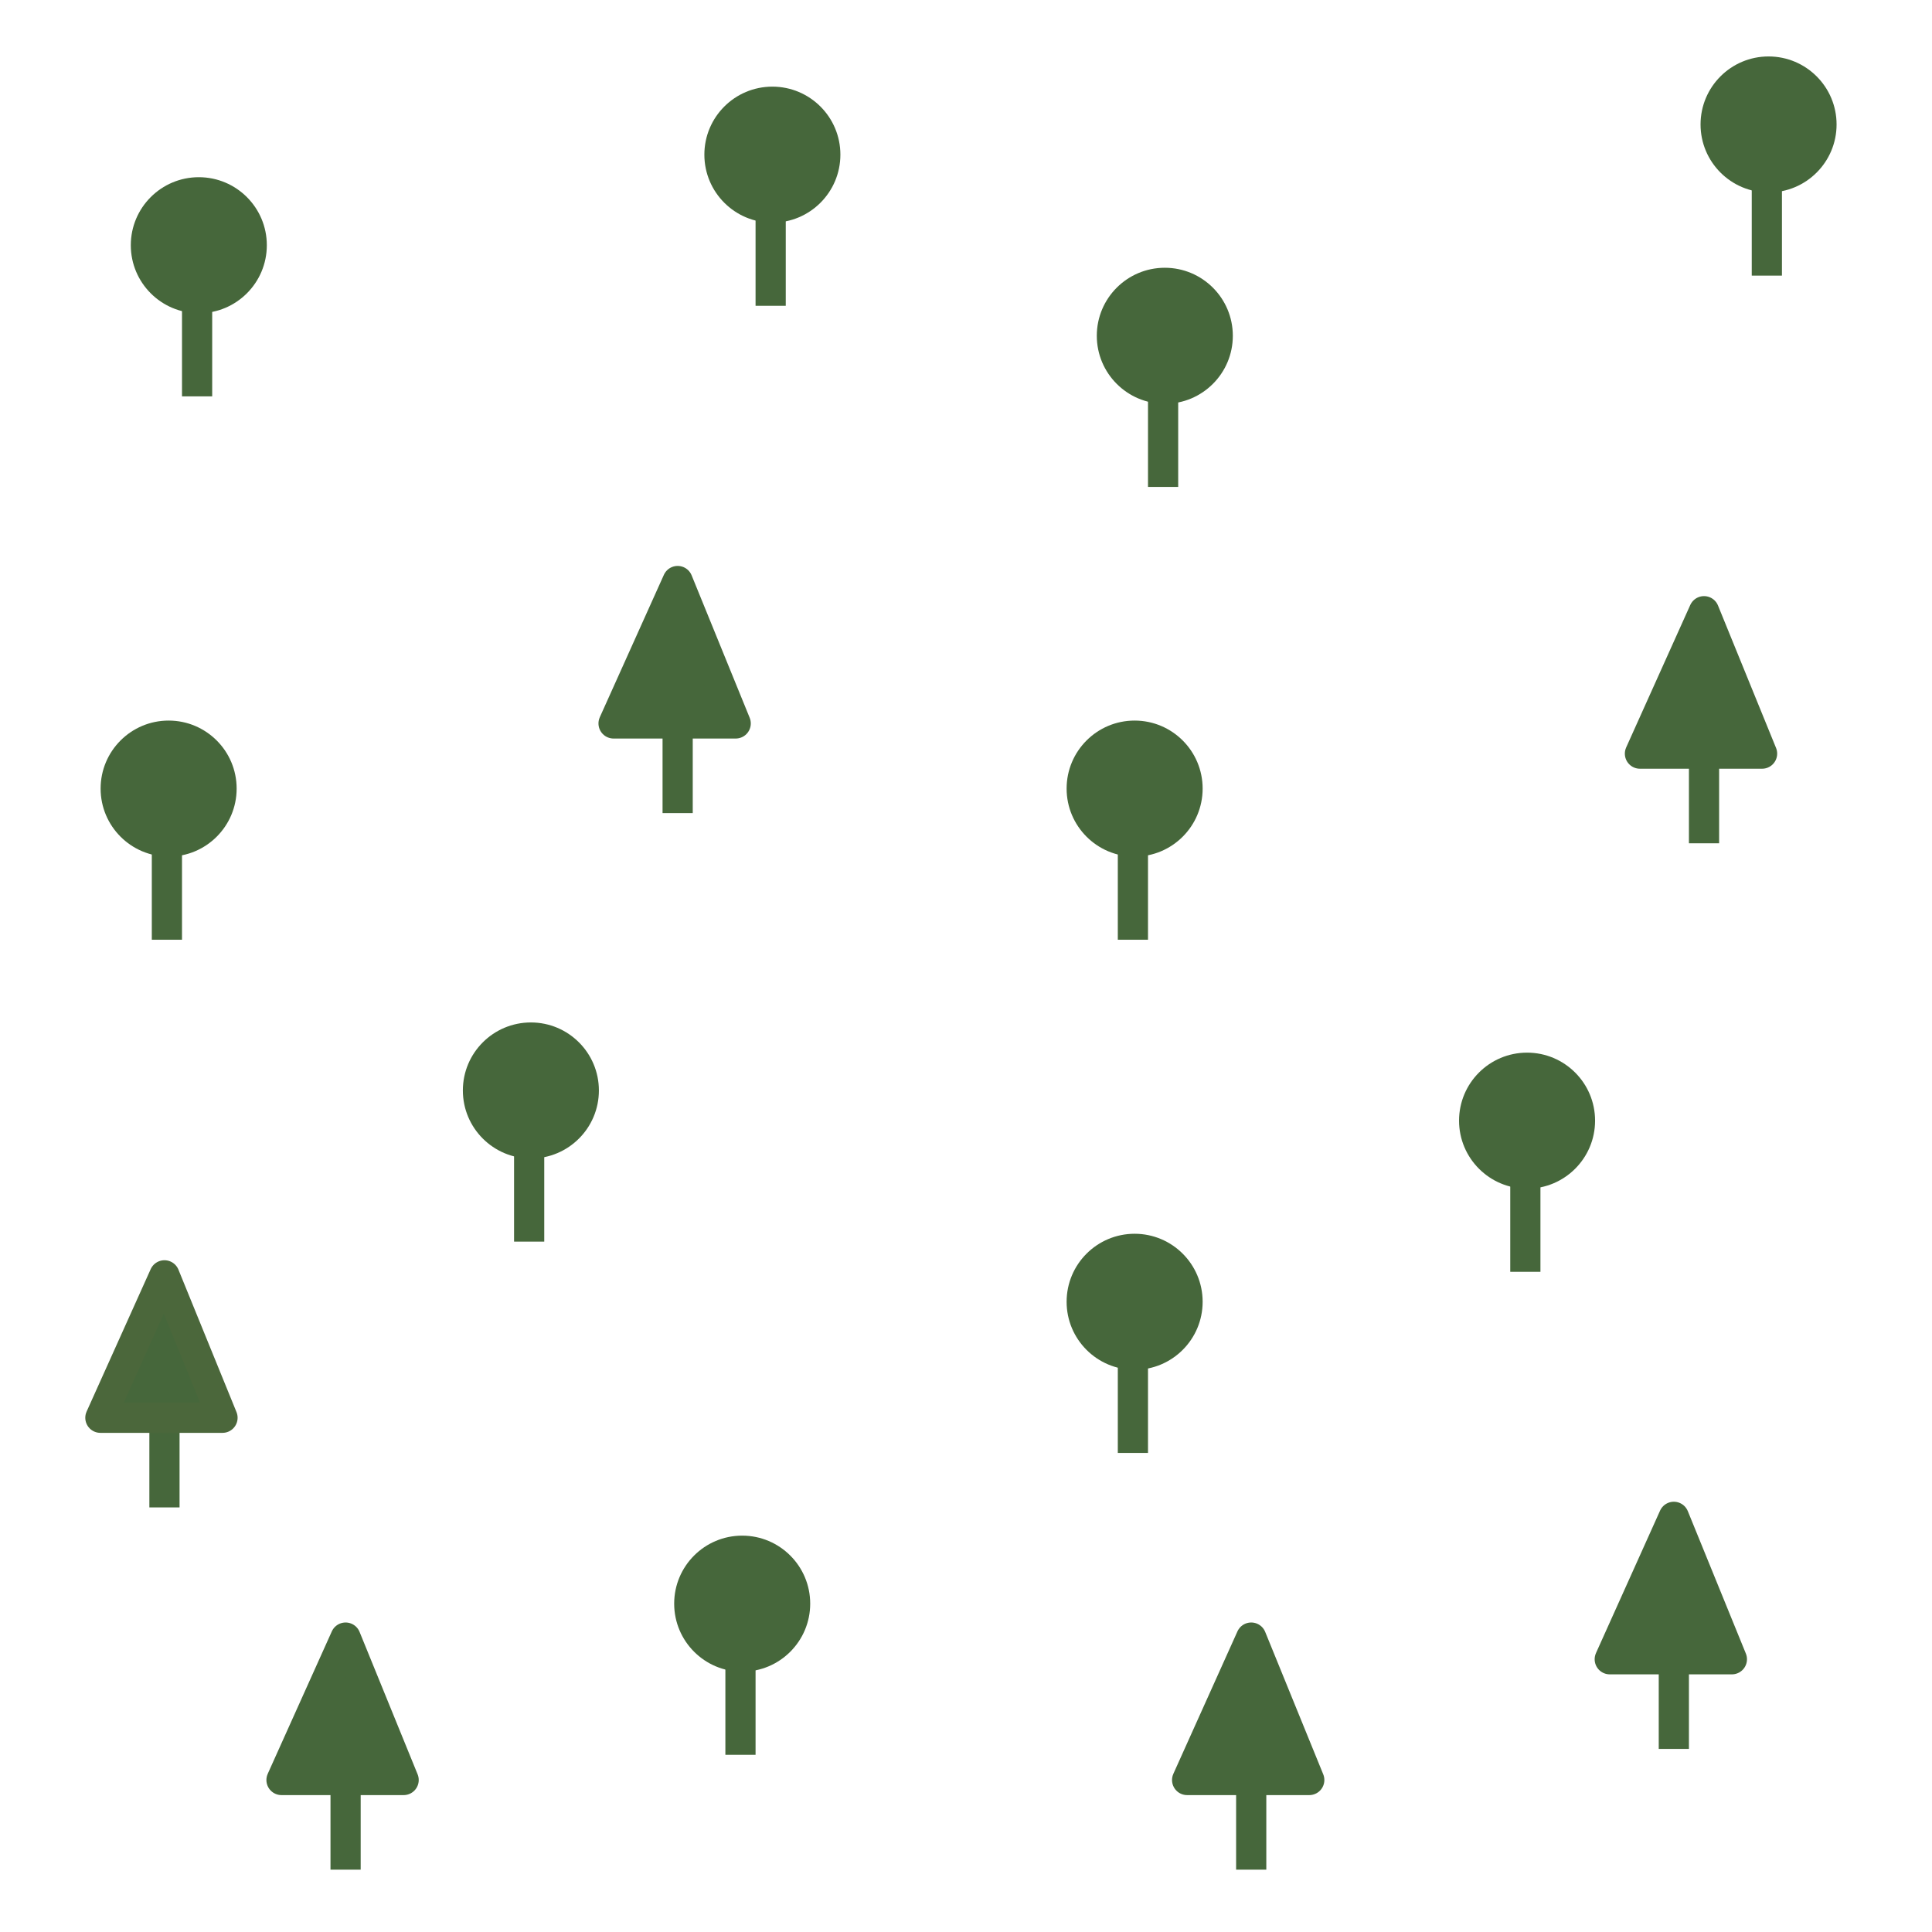 <?xml version="1.0" encoding="iso-8859-1"?>
<!-- Generator: Adobe Illustrator 24.3.0, SVG Export Plug-In . SVG Version: 6.00 Build 0)  -->
<svg version="1.1" id="Layer_2" xmlns="http://www.w3.org/2000/svg" xmlns:xlink="http://www.w3.org/1999/xlink" x="0px" y="0px"
	 viewBox="0 0 64 64" xml:space="preserve">
<g>
	<circle fill="#46673B" cx="6.586" cy="8.123" r="2.253"/>
	<line fill="none" stroke="#46673B" stroke-miterlimit="10" x1="6.529" y1="13.13" x2="6.529" y2="9.83"/>
</g>
<g>
	<circle fill="#46673B" cx="25.586" cy="5.123" r="2.253"/>
	<line fill="none" stroke="#46673B" stroke-miterlimit="10" x1="25.529" y1="10.13" x2="25.529" y2="6.83"/>
</g>
<g>
	<circle fill="#46673B" cx="5.586" cy="26.123" r="2.253"/>
	<line fill="none" stroke="#46673B" stroke-miterlimit="10" x1="5.529" y1="31.13" x2="5.529" y2="27.83"/>
</g>
<g>
	<circle fill="#46673B" cx="17.586" cy="36.123" r="2.253"/>
	<line fill="none" stroke="#46673B" stroke-miterlimit="10" x1="17.529" y1="41.13" x2="17.529" y2="37.83"/>
</g>
<g>
	<circle fill="#46673B" cx="24.586" cy="53.123" r="2.253"/>
	<line fill="none" stroke="#46673B" stroke-miterlimit="10" x1="24.529" y1="58.13" x2="24.529" y2="54.83"/>
</g>
<g>
	<circle fill="#46673B" cx="37.586" cy="43.123" r="2.253"/>
	<line fill="none" stroke="#46673B" stroke-miterlimit="10" x1="37.529" y1="48.13" x2="37.529" y2="44.83"/>
</g>
<g>
	<circle fill="#46673B" cx="50.586" cy="37.123" r="2.253"/>
	<line fill="none" stroke="#46673B" stroke-miterlimit="10" x1="50.529" y1="42.13" x2="50.529" y2="38.83"/>
</g>
<g>
	<circle fill="#46673B" cx="58.586" cy="4.123" r="2.253"/>
	<line fill="none" stroke="#46673B" stroke-miterlimit="10" x1="58.529" y1="9.13" x2="58.529" y2="5.83"/>
</g>
<g>
	<circle fill="#46673B" cx="37.586" cy="26.123" r="2.253"/>
	<line fill="none" stroke="#46673B" stroke-miterlimit="10" x1="37.529" y1="31.13" x2="37.529" y2="27.83"/>
</g>
<g>
	<circle fill="#46673B" cx="38.586" cy="11.123" r="2.253"/>
	<line fill="none" stroke="#46673B" stroke-miterlimit="10" x1="38.529" y1="16.13" x2="38.529" y2="12.83"/>
</g>
<g>
	<line fill="none" stroke="#46673B" stroke-miterlimit="10" x1="22.448" y1="26.935" x2="22.448" y2="24.295"/>
	<polygon fill="#46673B" stroke="#46673B" stroke-linecap="round" stroke-linejoin="round" stroke-miterlimit="10" points="
		20.325,23.965 22.448,19.247 24.371,23.965 	"/>
	<path fill="none" stroke="#46673B" stroke-miterlimit="10" d="M24.371,23.965"/>
</g>
<g>
	<line fill="none" stroke="#46673B" stroke-miterlimit="10" x1="5.448" y1="49.935" x2="5.448" y2="47.295"/>
	<polygon fill="#46673B" stroke="#4B673B" stroke-linecap="round" stroke-linejoin="round" stroke-miterlimit="10" points="
		3.325,46.965 5.448,42.247 7.371,46.965 	"/>
	<path fill="none" stroke="#46673B" stroke-miterlimit="10" d="M7.371,46.965"/>
</g>
<g>
	<line fill="none" stroke="#46673B" stroke-miterlimit="10" x1="11.448" y1="61.935" x2="11.448" y2="59.295"/>
	<polygon fill="#46673B" stroke="#46673B" stroke-linecap="round" stroke-linejoin="round" stroke-miterlimit="10" points="
		9.325,58.965 11.448,54.247 13.371,58.965 	"/>
	<path fill="none" stroke="#46673B" stroke-miterlimit="10" d="M13.371,58.965"/>
</g>
<g>
	<line fill="none" stroke="#46673B" stroke-miterlimit="10" x1="41.448" y1="61.935" x2="41.448" y2="59.295"/>
	<polygon fill="#46673B" stroke="#46673B" stroke-linecap="round" stroke-linejoin="round" stroke-miterlimit="10" points="
		39.325,58.965 41.448,54.247 43.371,58.965 	"/>
	<path fill="none" stroke="#46673B" stroke-miterlimit="10" d="M43.371,58.965"/>
</g>
<g>
	<line fill="none" stroke="#46673B" stroke-miterlimit="10" x1="55.448" y1="57.935" x2="55.448" y2="55.295"/>
	<polygon fill="#46673B" stroke="#46673B" stroke-linecap="round" stroke-linejoin="round" stroke-miterlimit="10" points="
		53.325,54.965 55.448,50.247 57.371,54.965 	"/>
	<path fill="none" stroke="#46673B" stroke-miterlimit="10" d="M57.371,54.965"/>
</g>
<g>
	<line fill="none" stroke="#46673B" stroke-miterlimit="10" x1="56.448" y1="27.935" x2="56.448" y2="25.295"/>
	<polygon fill="#46673B" stroke="#46673B" stroke-linecap="round" stroke-linejoin="round" stroke-miterlimit="10" points="
		54.325,24.965 56.448,20.247 58.371,24.965 	"/>
	<path fill="none" stroke="#46673B" stroke-miterlimit="10" d="M58.371,24.965"/>
</g>
</svg>
